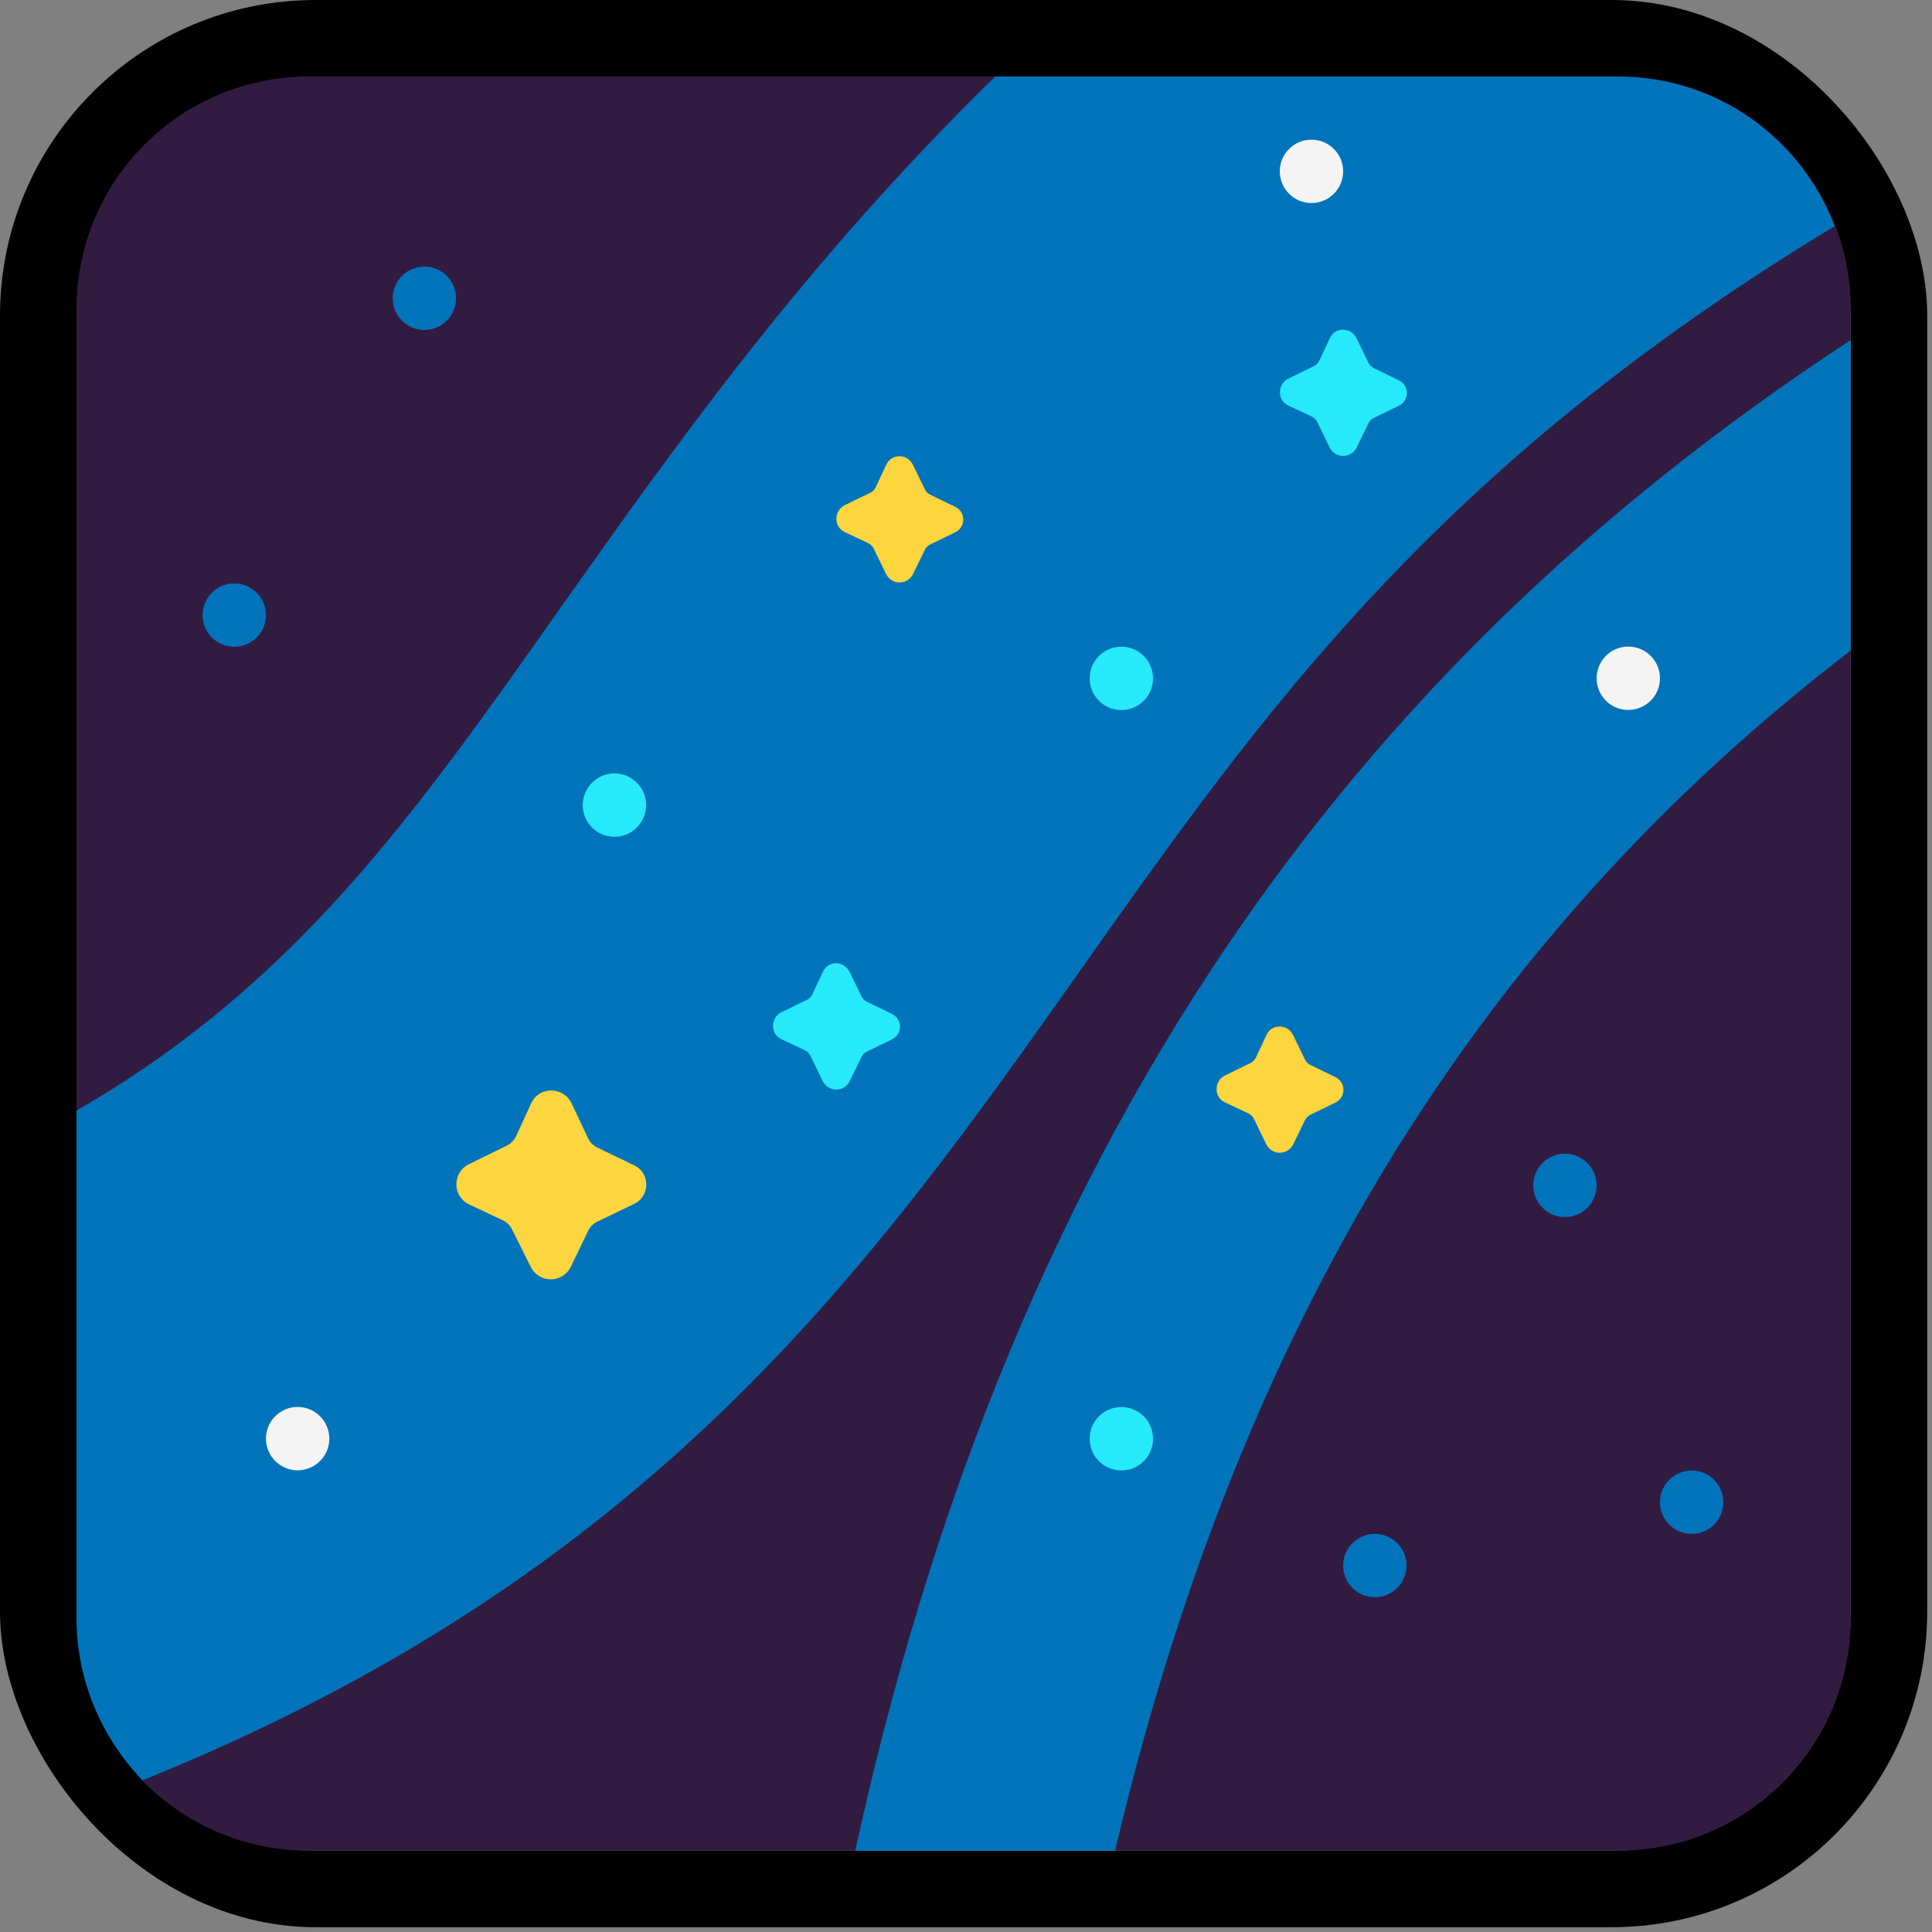 <svg width="202" height="202" viewBox="0 0 202 202" fill="none" xmlns="http://www.w3.org/2000/svg">
<rect x="0" y="0" width="202" height="202" fill="#808080" stroke="none"/>
<rect x="4" y="4" width="193.5" height="193.5" rx="29" stroke="black" stroke-width="8"/>
<path d="M169.186 193.5H116.51L104.295 188.298L89.493 193.5H32.314C25.445 193.5 19.25 190.666 14.832 186.101L17.165 165.933L8 116.195V32.314C8 18.865 18.865 8 32.314 8H104.166L150.535 22.255L191.902 23.612C192.935 26.313 193.5 29.246 193.5 32.314V35.69L183.543 58.377L193.5 67.987V169.186C193.5 182.635 182.635 193.5 169.186 193.5Z" fill="#321B41"/>
<path d="M169.186 8H104.062C84.188 27.411 70.672 46.491 58.814 63.252C42.98 85.711 30.79 102.936 8 116.12V169.186C8 175.745 10.65 181.707 14.89 186.146C68.221 164.615 90.945 132.616 112.94 101.479C132.02 74.449 150.106 48.876 191.844 23.635C188.332 14.492 179.587 8 169.186 8ZM89.421 193.5H116.584C131.159 131.755 159.58 94.059 193.5 68.022V35.56C148.185 65.24 107.442 110.886 89.421 193.5ZM47.684 31.188C47.684 33.017 46.201 34.5 44.371 34.5C42.542 34.5 41.059 33.017 41.059 31.188C41.059 29.358 42.542 27.875 44.371 27.875C46.201 27.875 47.684 29.358 47.684 31.188ZM166.934 123.938C166.934 125.767 165.451 127.25 163.621 127.25C161.792 127.25 160.309 125.767 160.309 123.938C160.309 122.108 161.792 120.625 163.621 120.625C165.451 120.625 166.934 122.108 166.934 123.938ZM143.746 167C145.576 167 147.059 165.517 147.059 163.688C147.059 161.858 145.576 160.375 143.746 160.375C141.917 160.375 140.434 161.858 140.434 163.688C140.434 165.517 141.917 167 143.746 167ZM180.184 157.062C180.184 158.892 178.701 160.375 176.871 160.375C175.042 160.375 173.559 158.892 173.559 157.062C173.559 155.233 175.042 153.75 176.871 153.75C178.701 153.75 180.184 155.233 180.184 157.062ZM24.496 67.625C26.326 67.625 27.809 66.142 27.809 64.312C27.809 62.483 26.326 61 24.496 61C22.667 61 21.184 62.483 21.184 64.312C21.184 66.142 22.667 67.625 24.496 67.625Z" fill="#0074BA"/>
<path d="M99.82 52.968L97.369 51.776C97.038 51.643 96.773 51.378 96.64 51.047L95.448 48.596C94.852 47.403 93.195 47.403 92.665 48.596L91.605 50.848C91.473 51.179 91.208 51.444 90.877 51.577L88.293 52.836C87.167 53.432 87.167 55.088 88.293 55.618L90.678 56.744C91.009 56.877 91.274 57.142 91.407 57.473L92.665 60.057C93.262 61.183 94.852 61.183 95.448 60.057L96.64 57.605C96.773 57.274 97.038 57.009 97.369 56.877L99.82 55.684C101.013 55.154 101.013 53.498 99.82 52.968ZM66.231 121.802L62.521 120.013C62.057 119.814 61.66 119.417 61.461 118.953L59.739 115.309C58.877 113.587 56.36 113.587 55.565 115.309L53.975 118.754C53.776 119.218 53.379 119.616 52.915 119.814L49.006 121.736C47.284 122.597 47.284 125.048 49.006 125.909L52.517 127.566C52.981 127.764 53.379 128.162 53.578 128.626L55.499 132.468C56.36 134.191 58.811 134.191 59.672 132.468L61.461 128.758C61.66 128.294 62.057 127.897 62.521 127.698L66.231 125.909C68.02 125.114 68.02 122.597 66.231 121.802ZM137.119 111.401L139.57 112.593C140.763 113.123 140.763 114.779 139.57 115.309L137.119 116.502C136.788 116.634 136.523 116.899 136.39 117.231L135.198 119.682C134.602 120.808 133.012 120.808 132.415 119.682L131.157 117.098C131.024 116.767 130.759 116.502 130.428 116.369L128.043 115.243C126.917 114.713 126.917 113.057 128.043 112.461L130.627 111.202C130.958 111.069 131.223 110.804 131.355 110.473L132.415 108.221C132.945 107.028 134.602 107.028 135.198 108.221L136.39 110.672C136.523 111.003 136.788 111.268 137.119 111.401Z" fill="#FCD53F"/>
<path d="M143.745 38.541L146.196 39.734C147.389 40.264 147.389 41.92 146.196 42.45L143.745 43.642C143.414 43.775 143.149 44.04 143.016 44.371L141.824 46.822C141.228 47.949 139.638 47.949 139.041 46.822L137.783 44.239C137.65 43.907 137.385 43.642 137.054 43.51L134.669 42.384C133.543 41.854 133.543 40.197 134.669 39.601L137.253 38.342C137.584 38.21 137.849 37.945 137.981 37.614L139.041 35.361C139.571 34.169 141.228 34.169 141.824 35.361L143.016 37.812C143.149 38.144 143.414 38.409 143.745 38.541ZM90.745 104.791L93.196 105.984C94.389 106.514 94.389 108.17 93.196 108.7L90.745 109.892C90.414 110.025 90.149 110.29 90.016 110.621L88.824 113.072C88.228 114.199 86.638 114.199 86.041 113.072L84.783 110.489C84.65 110.157 84.385 109.892 84.054 109.76L81.669 108.634C80.543 108.104 80.543 106.447 81.669 105.851L84.253 104.592C84.584 104.46 84.849 104.195 84.981 103.864L86.041 101.611C86.571 100.419 88.228 100.419 88.824 101.611L90.016 104.062C90.149 104.394 90.414 104.659 90.745 104.791Z" fill="#26EAFC"/>
<path d="M117.242 74.24C119.071 74.24 120.554 72.757 120.554 70.928C120.554 69.098 119.071 67.615 117.242 67.615C115.412 67.615 113.929 69.098 113.929 70.928C113.929 72.757 115.412 74.24 117.242 74.24ZM64.242 87.49C66.071 87.49 67.554 86.007 67.554 84.178C67.554 82.348 66.071 80.865 64.242 80.865C62.412 80.865 60.929 82.348 60.929 84.178C60.929 86.007 62.412 87.49 64.242 87.49ZM120.554 150.428C120.554 152.257 119.071 153.74 117.242 153.74C115.412 153.74 113.929 152.257 113.929 150.428C113.929 148.598 115.412 147.115 117.242 147.115C119.071 147.115 120.554 148.598 120.554 150.428Z" fill="#26EAFC"/>
<path fill-rule="evenodd" clip-rule="evenodd" d="M140.432 17.916C140.432 19.745 138.949 21.229 137.119 21.229C135.29 21.229 133.807 19.745 133.807 17.916C133.807 16.087 135.29 14.604 137.119 14.604C138.949 14.604 140.432 16.087 140.432 17.916ZM170.244 74.228C172.074 74.228 173.557 72.746 173.557 70.916C173.557 69.087 172.074 67.603 170.244 67.603C168.415 67.603 166.932 69.087 166.932 70.916C166.932 72.746 168.415 74.228 170.244 74.228ZM31.119 153.729C29.29 153.729 27.807 152.245 27.807 150.416C27.807 148.587 29.29 147.104 31.119 147.104C32.949 147.104 34.432 148.587 34.432 150.416C34.432 152.245 32.949 153.729 31.119 153.729Z" fill="#F4F4F4"/>
</svg>
